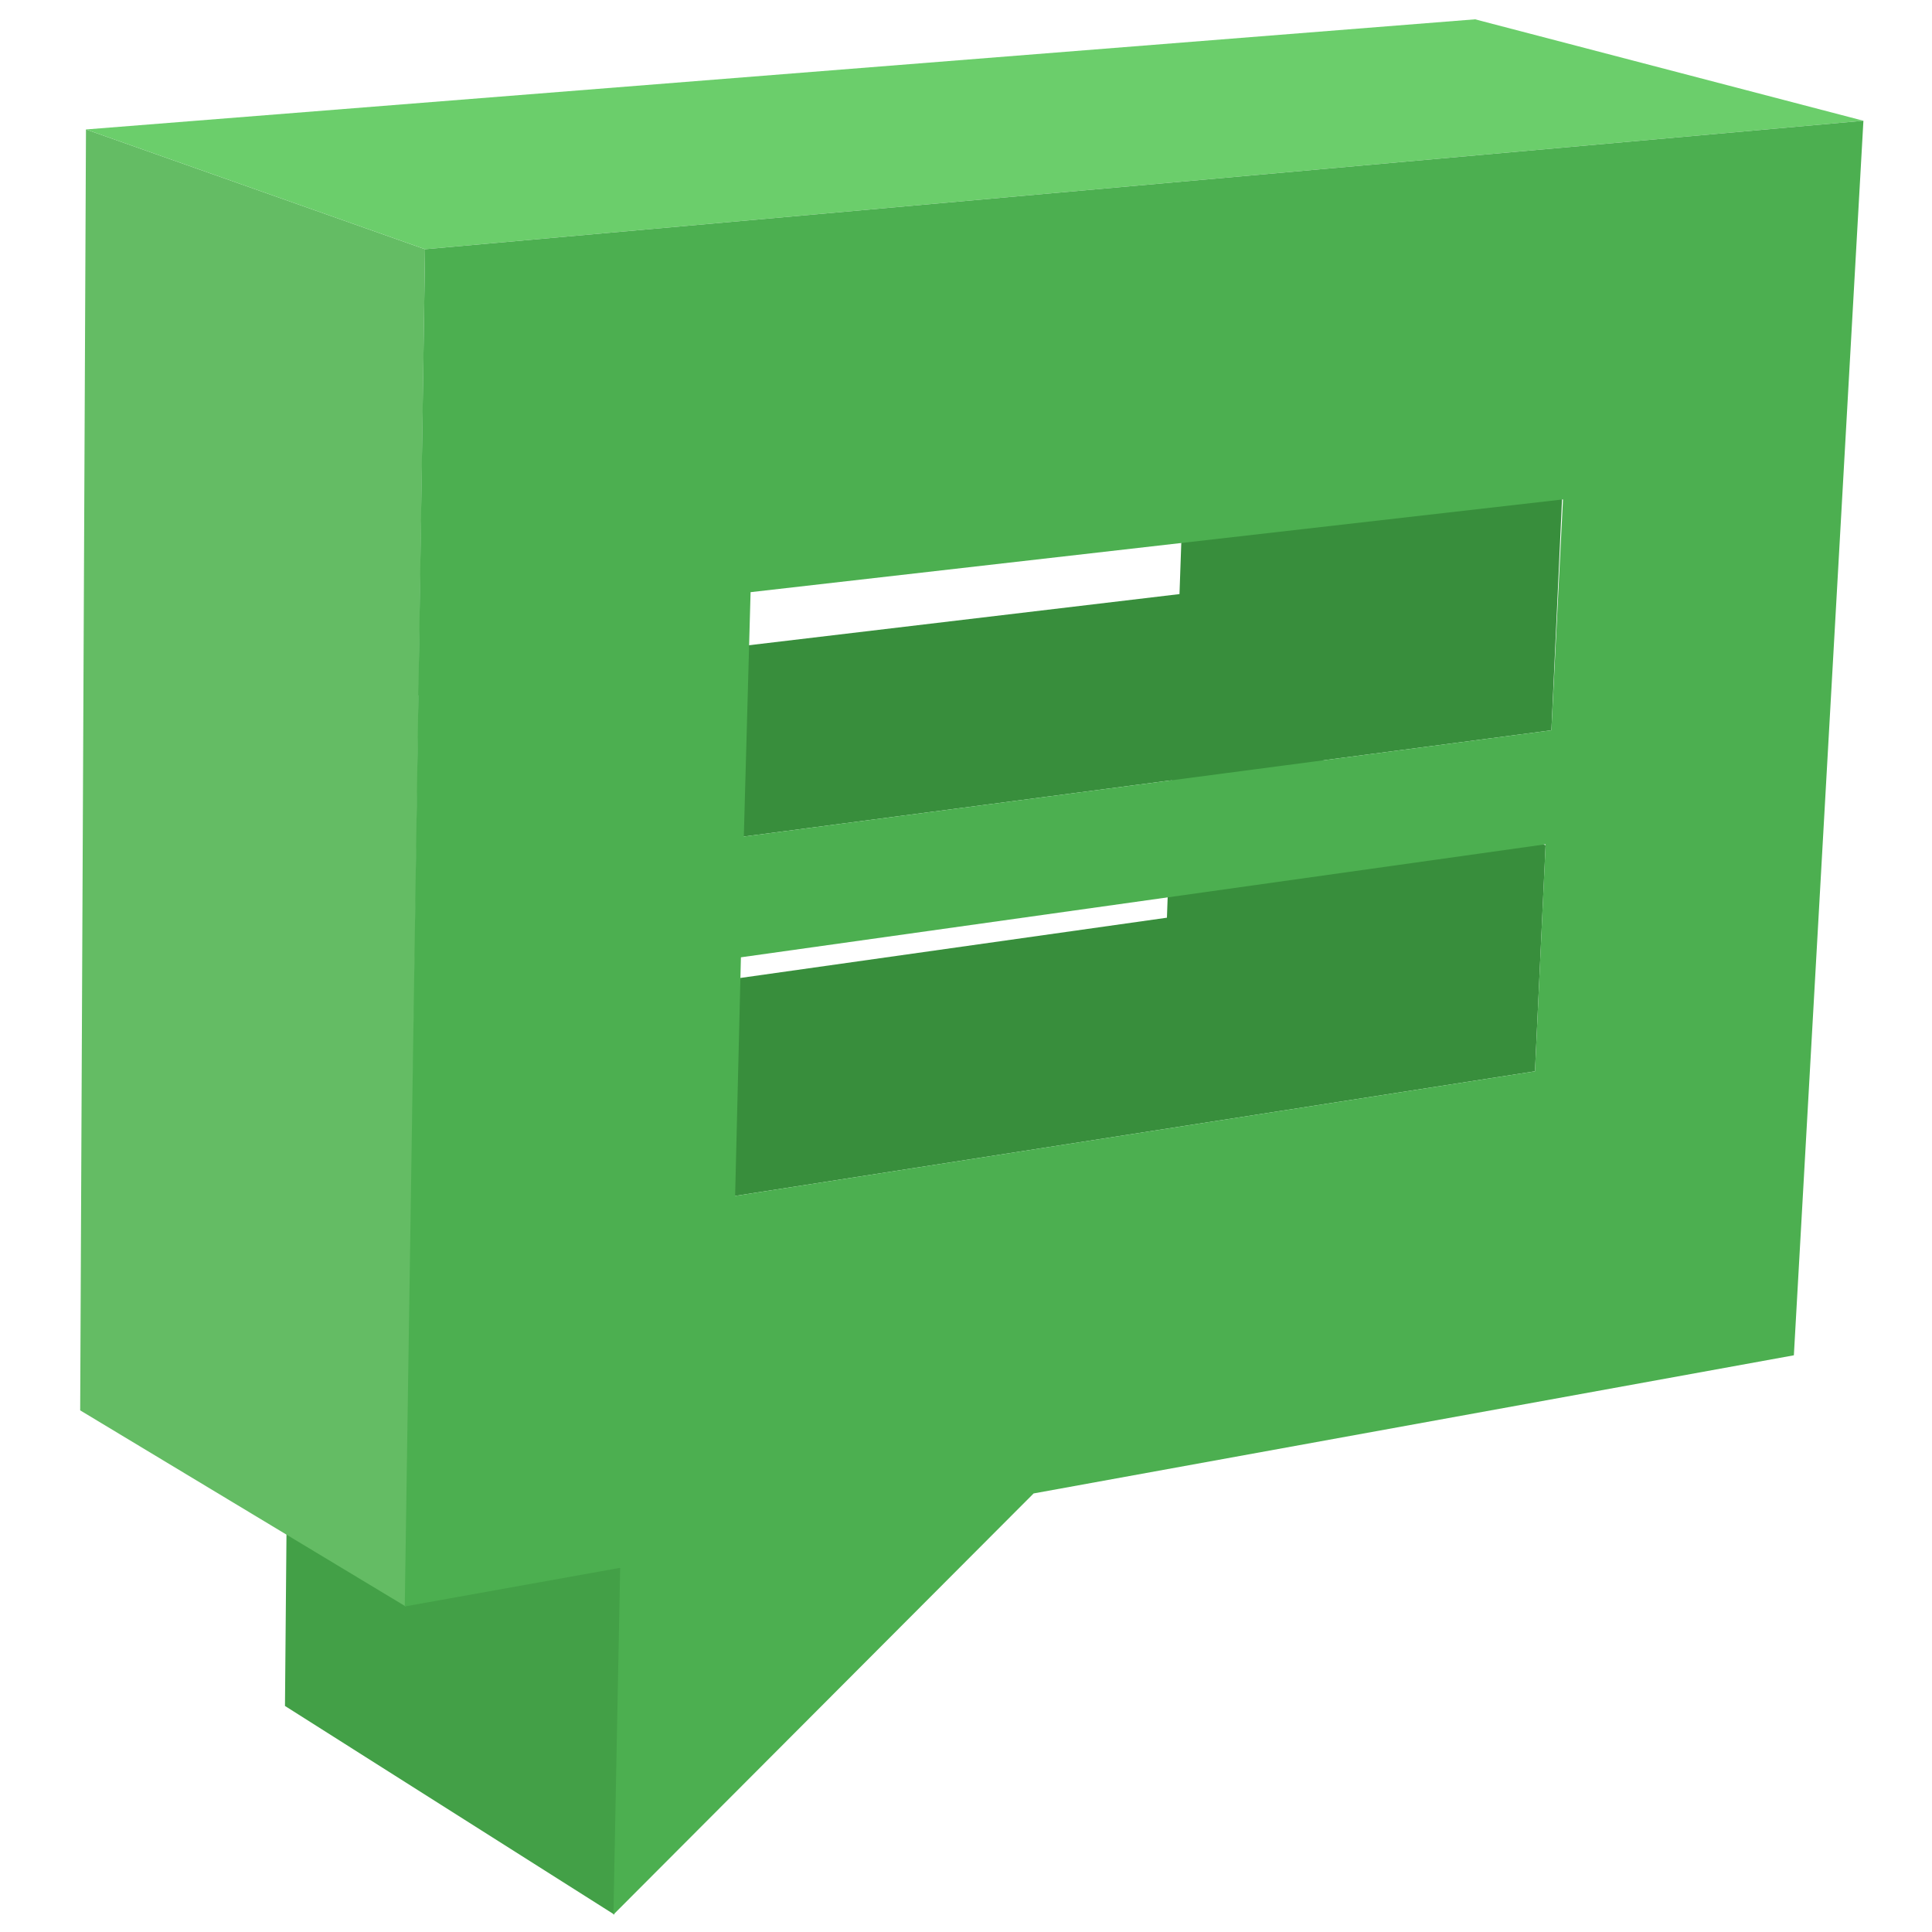 <?xml version="1.0" standalone="no"?><!DOCTYPE svg PUBLIC "-//W3C//DTD SVG 1.1//EN" "http://www.w3.org/Graphics/SVG/1.1/DTD/svg11.dtd"><svg t="1526351544012" class="icon" style="" viewBox="0 0 1024 1024" version="1.1" xmlns="http://www.w3.org/2000/svg" p-id="1924" xmlns:xlink="http://www.w3.org/1999/xlink" width="16" height="16"><defs><style type="text/css"></style></defs><path d="M325.632 1014.784l-174.592-110.592 1.536-174.592 176.64 101.376z" fill="#43A047" p-id="1925"></path><path d="M622.592 372.736l-4.096 113.664-409.6 57.856 180.736 89.6 423.936-66.048 5.632-119.808z" fill="#388E3C" p-id="1926"></path><path d="M629.248 198.656l-4.096 116.224-413.696 49.152L394.24 443.392l428.032-56.32 5.632-122.368z" fill="#388E3C" p-id="1927"></path><path d="M215.04 851.456L42.496 747.52l3.072-678.912L225.28 132.096z" fill="#64BC64" p-id="1928"></path><path d="M225.28 132.096L45.568 68.608 781.824 10.24l205.824 53.76z" fill="#6BCE6B" p-id="1929"></path><path d="M225.28 132.096l762.368-68.096-36.864 654.336-402.944 73.216-222.72 223.232 3.584-183.808-114.176 20.48L225.28 132.096z m596.992 254.976l6.144-122.368-430.592 49.152-3.584 129.536 428.032-56.32m-8.704 180.736l5.632-120.32-426.496 59.904-3.072 126.464 423.936-66.048" fill="#4CAF50" p-id="1930"></path></svg>